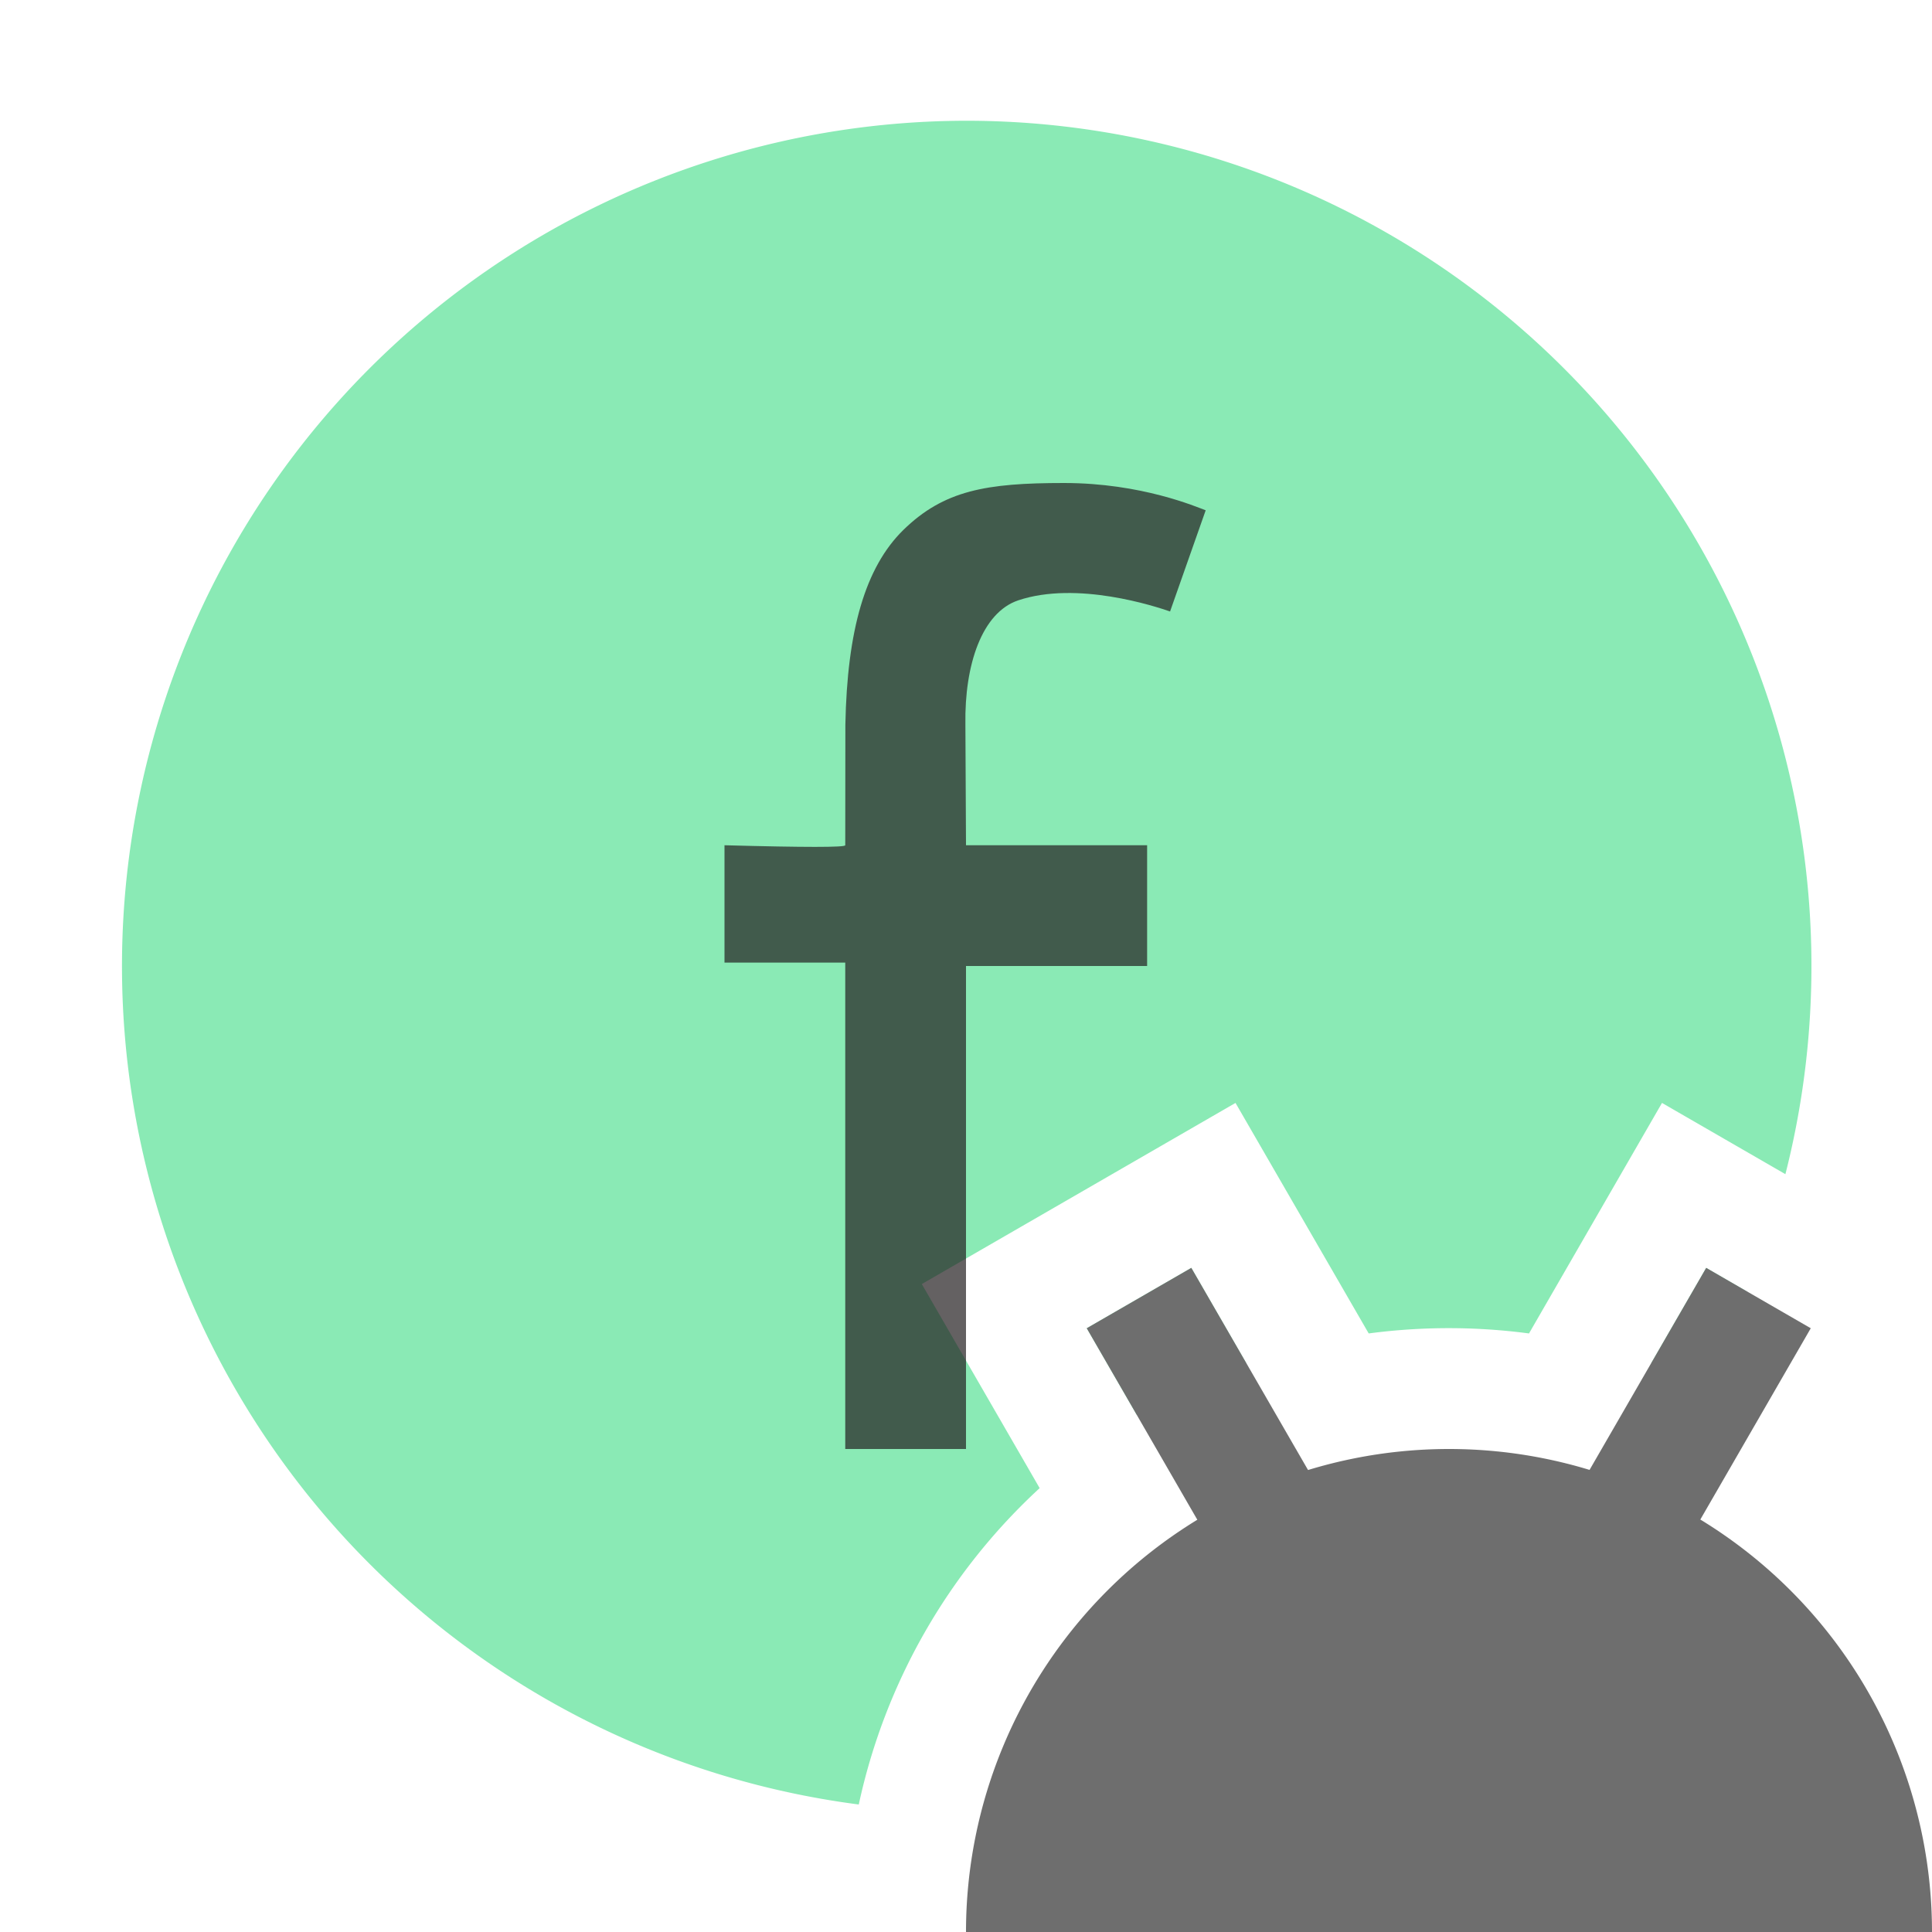 <svg width="16" height="16" viewBox="0 0 16 16" xmlns="http://www.w3.org/2000/svg"><rect id="frame" width="16" height="16" fill="none"/><g fill="none" fill-rule="evenodd"><path d="M12.662 11.043a5.046 5.046 0 0 0-1.327 0l-1.103-1.909-2.598 1.5.976 1.69a4.994 4.994 0 0 0-1.498 2.62A7.001 7.001 0 0 1 8 1a7 7 0 0 1 6.786 8.724l-1.022-.59-1.102 1.91zm1.013.245l.455-.788.333.193c-.11.262-.234.517-.374.763a4.967 4.967 0 0 0-.414-.168zm-3.354 0a4.978 4.978 0 0 0-.906.431L9 11l.866-.5.455.789z" fill-opacity=".6" fill="#3DDC84"/><g fill="#6E6E6E"><path d="M9 11l.866-.5 1.5 2.598-.866.5zM14.996 11l-.866-.5-1.5 2.598.866.5z"/><path d="M8 16a4 4 0 0 1 8 0H8z"/></g><path d="M7 12h1V8h1.5V7H8l-.005-1c-.008-.497.138-.927.437-1.028.488-.164 1.137.05 1.258.092l.295-.838C9.91 4.199 9.455 4 8.811 4c-.644 0-.994.061-1.33.389-.316.31-.465.831-.48 1.611L7 7c0 .018-.333.018-1 0v.972h1V12z" fill-opacity=".7" fill="#231F20"/></g></svg>